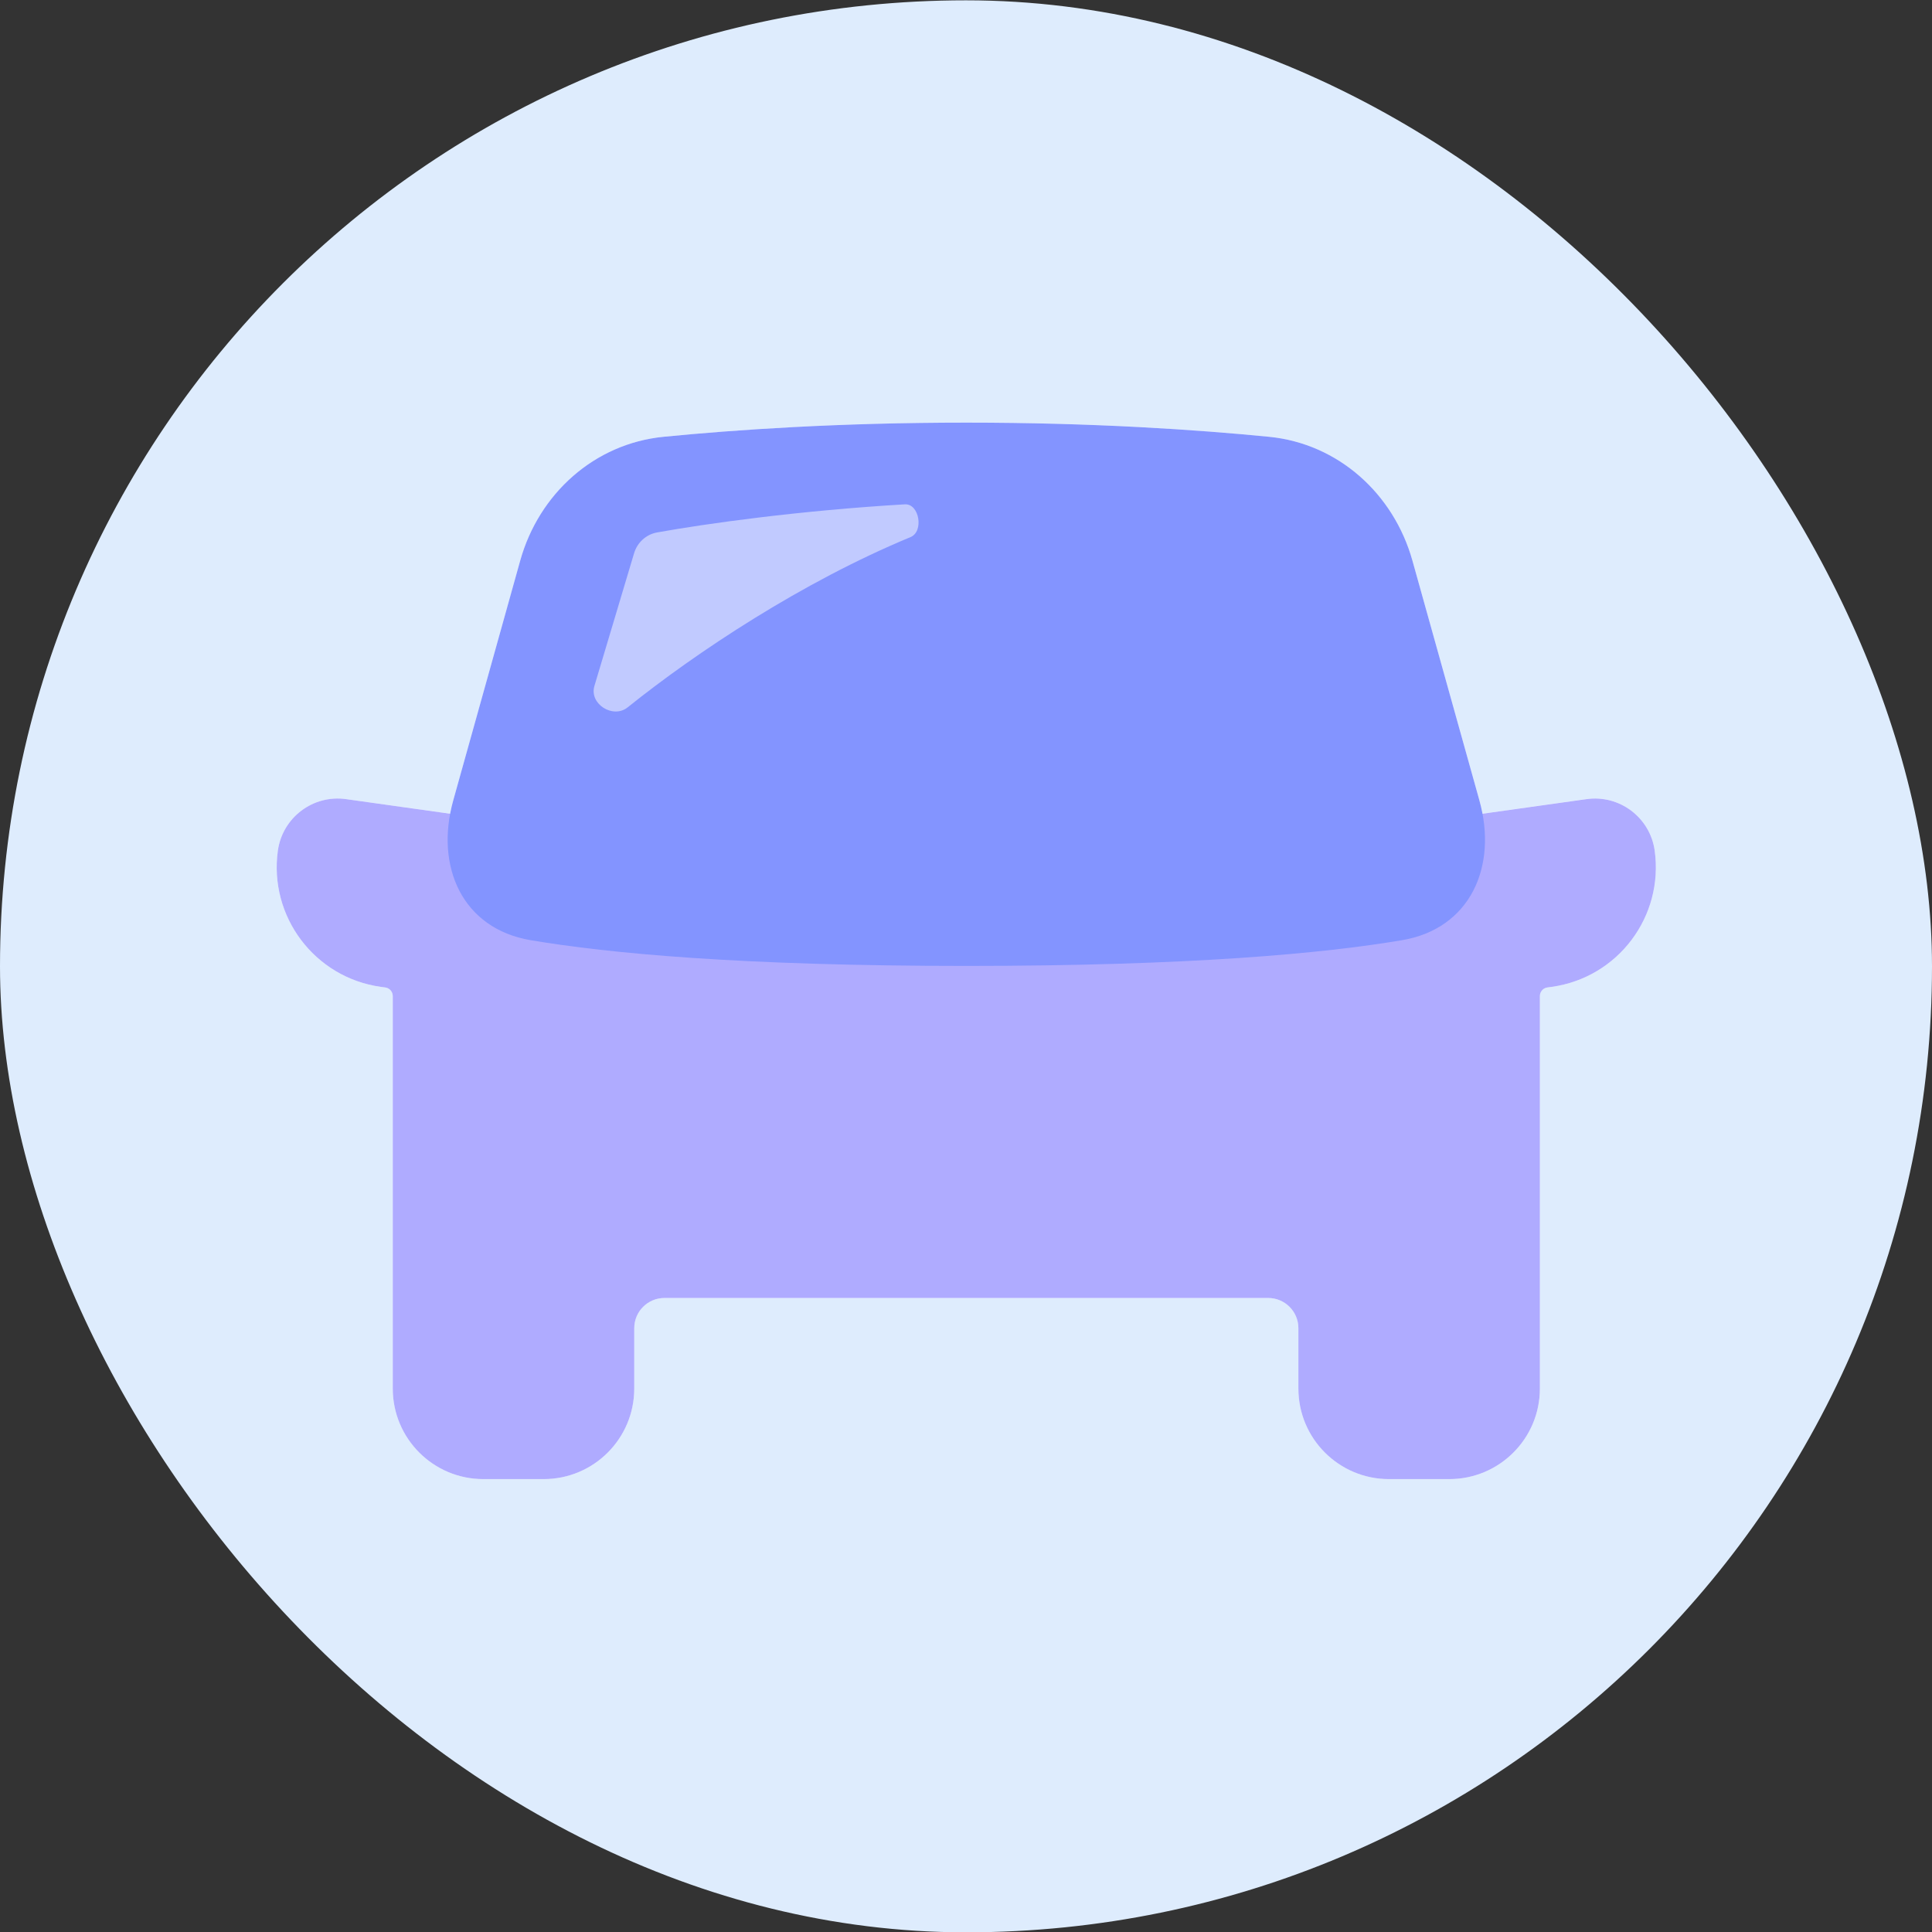 <svg width="24" height="24" viewBox="0 0 24 24" fill="none" xmlns="http://www.w3.org/2000/svg">
<rect x="0" y="0" width="24" height="24" fill="#333333" stroke="none"/>
<rect y="0.004" width="24" height="24" rx="12" fill="#DEECFD"/>
<path fill-rule="evenodd" clip-rule="evenodd" d="M8.243 5.426C7.383 5.511 6.694 6.133 6.462 6.965L5.631 9.94C5.615 9.997 5.602 10.053 5.592 10.108L4.299 9.927C3.889 9.869 3.51 10.155 3.452 10.565C3.337 11.385 3.909 12.144 4.729 12.259L4.788 12.267C4.841 12.275 4.879 12.321 4.879 12.374V12.749V13.874V17.249C4.879 17.871 5.383 18.374 6.004 18.374H6.754C7.375 18.374 7.879 17.871 7.879 17.249V16.499C7.879 16.292 8.047 16.124 8.254 16.124H15.754C15.961 16.124 16.129 16.292 16.129 16.499V17.249C16.129 17.871 16.633 18.374 17.254 18.374H18.004C18.625 18.374 19.129 17.871 19.129 17.249V13.874V12.749V12.374C19.129 12.321 19.167 12.274 19.22 12.267L19.278 12.259C20.099 12.144 20.67 11.385 20.555 10.565C20.497 10.155 20.118 9.869 19.708 9.926L18.416 10.108C18.406 10.053 18.393 9.997 18.377 9.94L17.546 6.965C17.313 6.133 16.624 5.511 15.765 5.426C14.872 5.338 13.586 5.25 12.004 5.25C10.422 5.25 9.136 5.338 8.243 5.426Z" fill="white"/>
<g style="mix-blend-mode:multiply">
<path fill-rule="evenodd" clip-rule="evenodd" d="M19.129 12.374C19.129 12.321 19.167 12.275 19.22 12.267L19.278 12.259C20.099 12.144 20.67 11.385 20.555 10.565C20.497 10.155 20.118 9.869 19.708 9.927L17.643 10.217C17.587 10.225 17.531 10.219 17.477 10.204C17.287 10.152 17.086 10.124 16.879 10.124H7.129C6.922 10.124 6.721 10.152 6.531 10.205C6.477 10.22 6.42 10.225 6.365 10.217L4.299 9.927C3.889 9.869 3.51 10.155 3.452 10.565C3.337 11.385 3.909 12.144 4.729 12.259L4.788 12.267C4.841 12.275 4.879 12.321 4.879 12.374V12.749V13.874V17.249C4.879 17.871 5.383 18.374 6.004 18.374H6.754C7.375 18.374 7.879 17.871 7.879 17.249V16.499C7.879 16.292 8.047 16.124 8.254 16.124H15.754C15.961 16.124 16.129 16.292 16.129 16.499V17.249C16.129 17.871 16.633 18.374 17.254 18.374H18.004C18.625 18.374 19.129 17.871 19.129 17.249V13.874V12.749V12.374Z" fill="#AFABFF"/>
</g>
<g style="mix-blend-mode:multiply">
<path d="M6.462 6.965C6.694 6.133 7.383 5.511 8.243 5.426C9.136 5.338 10.422 5.25 12.004 5.25C13.586 5.25 14.872 5.338 15.765 5.426C16.624 5.511 17.313 6.133 17.546 6.965L18.377 9.94C18.608 10.766 18.263 11.536 17.418 11.679C16.443 11.844 14.787 11.999 12.004 11.999C9.221 11.999 7.565 11.844 6.59 11.679C5.745 11.536 5.4 10.766 5.631 9.94L6.462 6.965Z" fill="#8394FF"/>
</g>
<path opacity="0.5" d="M8.163 6.614C8.789 6.502 9.927 6.343 11.24 6.265C11.421 6.254 11.479 6.603 11.311 6.672C9.971 7.227 8.655 8.098 7.797 8.787C7.615 8.933 7.317 8.745 7.384 8.521L7.877 6.872C7.917 6.739 8.026 6.639 8.163 6.614Z" fill="white"/>
</svg>
